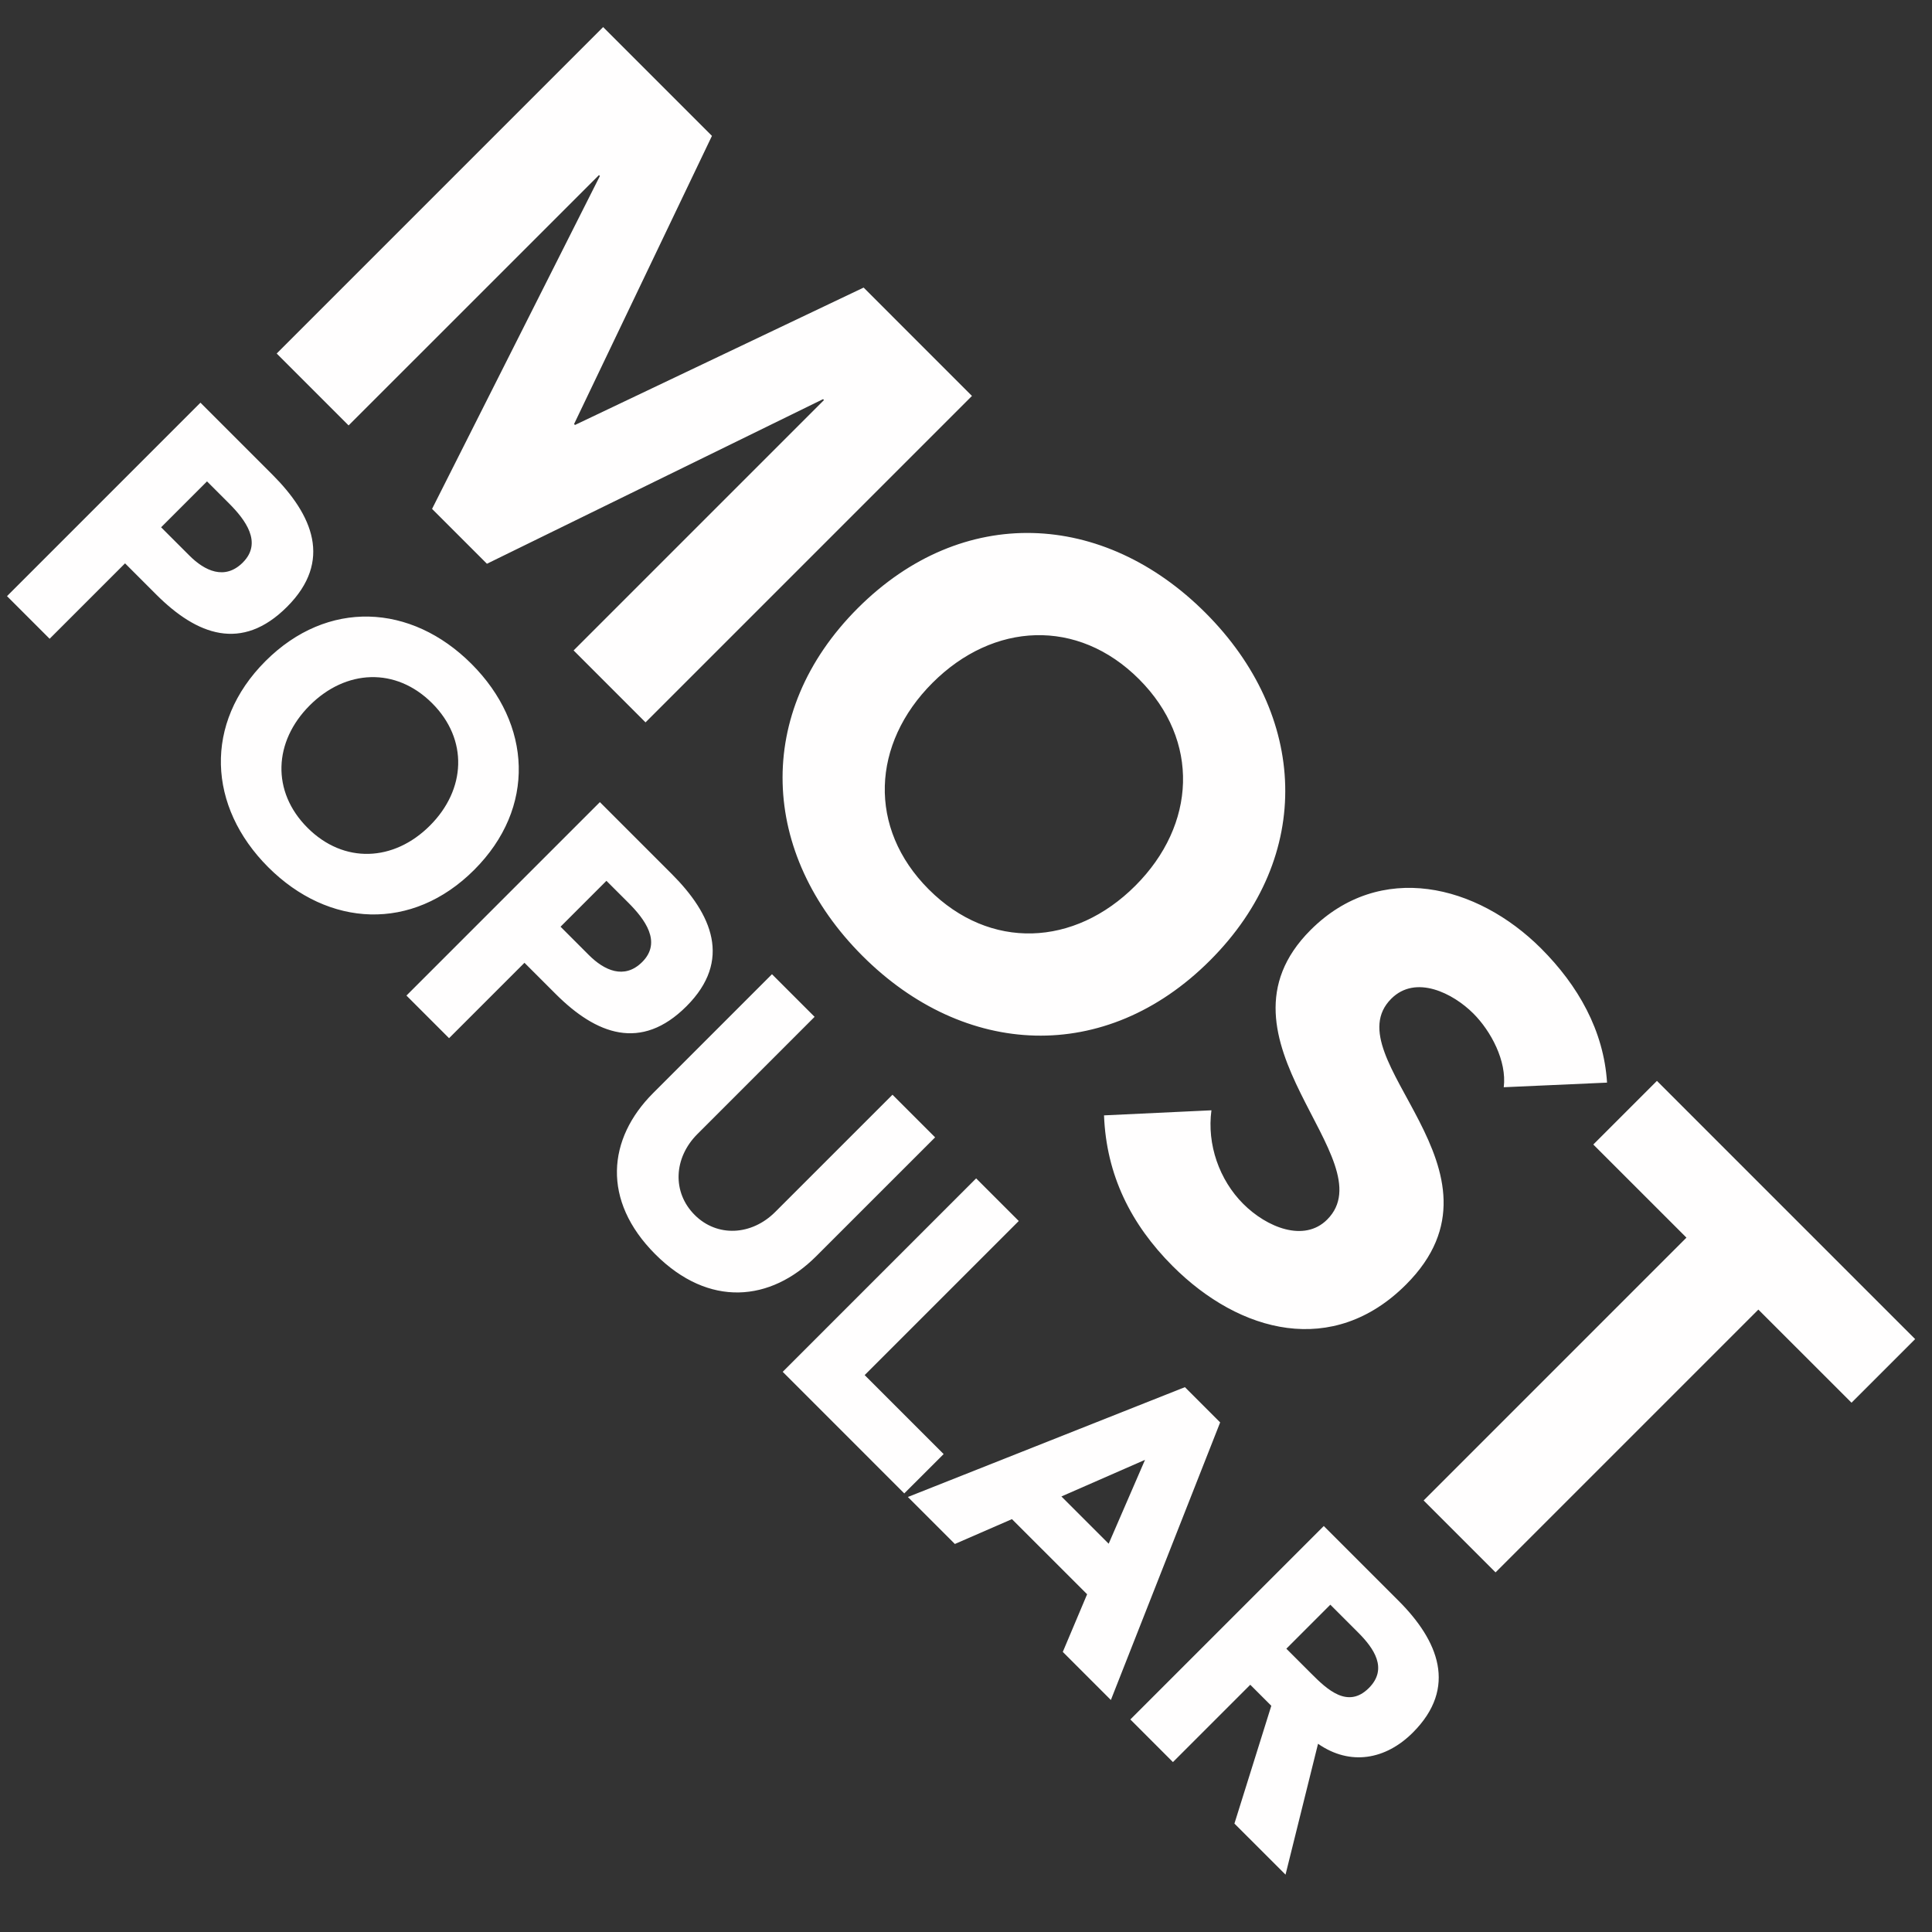 <svg width="80" height="80" viewBox="0 0 80 80" fill="none" xmlns="http://www.w3.org/2000/svg">
<rect x="0" y="0" width="80" height="80" fill="#333333" stroke="none"/>
<path d="M11.457 14.638L14.435 17.616L24.802 7.25L24.84 7.288L17.891 21.072L20.163 23.344L34.081 16.528L34.119 16.566L23.752 26.933L26.73 29.912L40.247 16.395L35.761 11.908L23.809 17.597L23.771 17.559L29.48 5.627L24.974 1.121L11.457 14.638ZM35.519 25.183C31.185 29.517 31.491 35.359 35.71 39.578C39.929 43.798 45.771 44.103 50.105 39.769C54.439 35.435 54.134 29.593 49.914 25.374C45.695 21.155 39.853 20.849 35.519 25.183ZM38.612 28.276C41.132 25.756 44.626 25.584 47.165 28.123C49.704 30.663 49.532 34.156 47.012 36.676C44.492 39.197 40.998 39.368 38.459 36.829C35.92 34.29 36.092 30.796 38.612 28.276ZM66.544 44.829C66.41 42.672 65.341 40.801 63.814 39.274C61.16 36.62 57.151 35.627 54.268 38.51C49.762 43.016 57.437 48.018 54.955 50.5C54.001 51.454 52.454 50.824 51.48 49.85C50.488 48.858 49.972 47.388 50.163 45.975L45.715 46.185C45.81 48.648 46.822 50.691 48.559 52.428C51.347 55.215 55.203 56.208 58.22 53.192C62.955 48.457 55.146 43.818 57.609 41.355C58.621 40.343 60.167 41.126 61.007 41.966C61.733 42.691 62.401 43.932 62.267 45.02L66.544 44.829ZM58.95 62.131L61.928 65.109L72.81 54.227L76.667 58.083L79.302 55.449L68.61 44.757L65.975 47.392L69.832 51.248L58.95 62.131ZM0.29 24.685L2.055 26.45L5.178 23.327L6.468 24.617C8.153 26.302 10.009 27.004 11.887 25.126C13.787 23.225 12.939 21.313 11.276 19.65L8.3 16.674L0.29 24.685ZM8.572 19.933L9.477 20.838C10.156 21.517 10.88 22.467 10.054 23.293C9.307 24.04 8.47 23.633 7.848 23.01L6.671 21.834L8.572 19.933ZM10.992 27.376C8.423 29.944 8.604 33.406 11.105 35.907C13.605 38.407 17.067 38.588 19.635 36.02C22.204 33.451 22.023 29.989 19.522 27.489C17.022 24.989 13.56 24.808 10.992 27.376ZM12.825 29.209C14.318 27.715 16.388 27.614 17.893 29.118C19.398 30.623 19.296 32.693 17.802 34.187C16.309 35.68 14.239 35.782 12.734 34.277C11.229 32.773 11.331 30.702 12.825 29.209ZM16.83 41.224L18.595 42.989L21.717 39.867L23.007 41.156C24.693 42.842 26.548 43.544 28.427 41.666C30.327 39.765 29.479 37.853 27.816 36.19L24.84 33.214L16.83 41.224ZM25.111 36.473L26.017 37.378C26.695 38.056 27.419 39.007 26.594 39.833C25.847 40.579 25.01 40.172 24.387 39.55L23.211 38.373L25.111 36.473ZM38.721 47.095L36.956 45.33L32.102 50.183C31.118 51.168 29.692 51.236 28.765 50.308C27.826 49.369 27.893 47.943 28.878 46.959L33.731 42.105L31.966 40.34L27.045 45.262C25.155 47.151 24.907 49.708 27.135 51.937C29.353 54.155 31.91 53.906 33.799 52.016L38.721 47.095ZM32.41 56.804L37.444 61.839L39.074 60.21L35.804 56.94L42.185 50.559L40.42 48.794L32.41 56.804ZM37.593 61.987L39.539 63.933L41.903 62.904L45.015 66.015L44.008 68.402L45.999 70.393L50.524 58.899L49.065 57.439L37.593 61.987ZM45.908 63.922L43.951 61.965L47.413 60.449L45.908 63.922ZM46.805 71.199L48.569 72.964L51.771 69.762L52.642 70.633L51.115 75.51L53.231 77.625L54.577 72.206C55.912 73.134 57.383 72.862 58.503 71.742C60.37 69.875 59.555 67.929 57.915 66.289L54.815 63.189L46.805 71.199ZM55.086 66.447L56.24 67.601C56.885 68.246 57.485 69.095 56.681 69.898C55.81 70.769 54.95 69.954 54.306 69.31L53.265 68.269L55.086 66.447Z" fill="#FFFEFE"/>
</svg>
